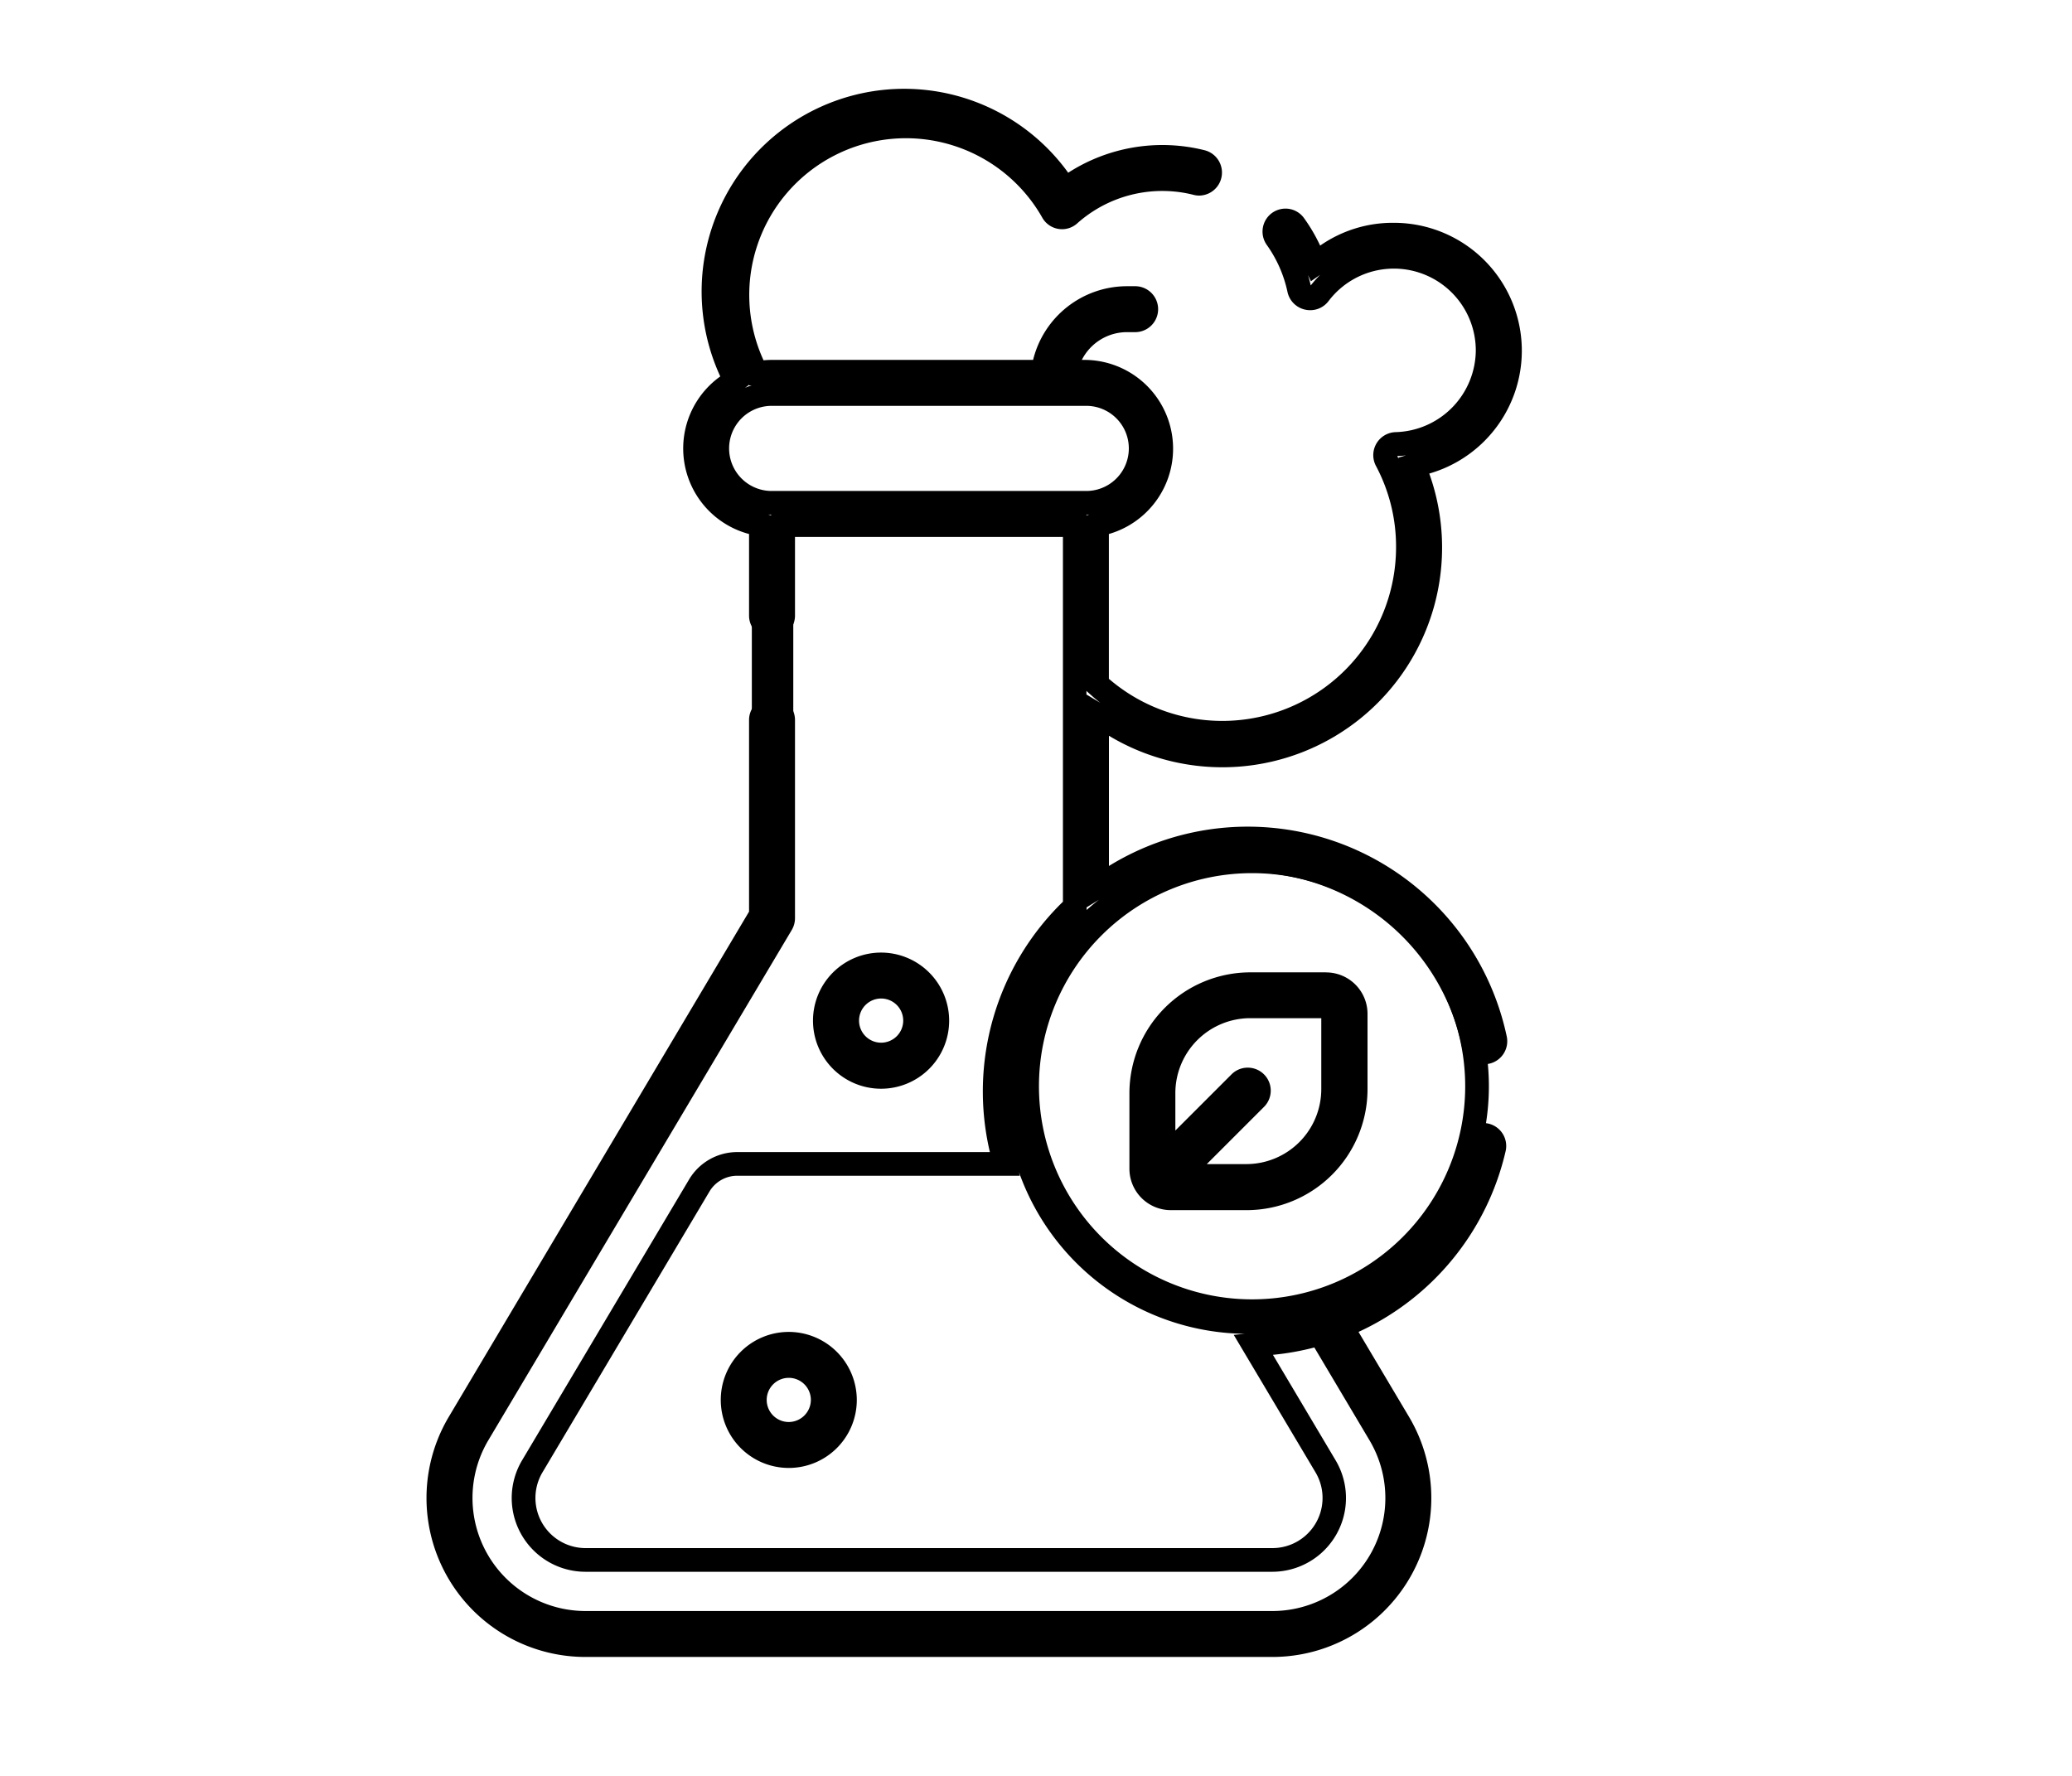 <svg id="Calque_1" data-name="Calque 1" xmlns="http://www.w3.org/2000/svg" viewBox="0 0 350 300"><title>selected</title><path d="M148.84,160.92a11.5,11.5,0,1,0,11.49,11.5,11.51,11.51,0,0,0-11.49-11.5Zm0,15.22a3.73,3.73,0,1,1,3.73-3.72,3.73,3.73,0,0,1-3.73,3.72Z"/><path d="M133.24,225a11.49,11.49,0,1,0,11.49,11.49A11.51,11.51,0,0,0,133.24,225Zm0,15.22a3.73,3.73,0,1,1,3.73-3.73,3.75,3.75,0,0,1-3.73,3.73Z"/><path d="M179.69,34.44l-.21.18,0,0,.23-.15M220.87,46.3l.57,1.21L223,46.43a19.52,19.52,0,0,0-1.59,1.79q-.23-1-.51-1.92M126.55,65l0,.1.42,0a10.9,10.9,0,0,0-1.13.42l.66-.48m111,11.89-1.3.38.09.26-.27-.53a14.52,14.52,0,0,0,1.48-.11m-107.76,10h.52v.13l-.52-.14m54.3,0-.52.13v-.12h.52m-.52,29.79,1.12,1,.15.13c.36.3.72.6,1.08.88l-2.35-1.41v-.58M185.62,152c-.71.55-1.4,1.13-2.07,1.72v-.44l2.07-1.28m-13.5,46a41,41,0,0,0,38.11,27.32l-1.83.18,3.22,5.41,10.6,17.82a8.47,8.47,0,0,1-7.28,12.79H98.9a8.47,8.47,0,0,1-7.27-12.79l28.22-47.46a5.46,5.46,0,0,1,4.66-2.65h47.75l-.14-.62M152.74,15a34.24,34.24,0,0,0-31.07,48.59,14.95,14.95,0,0,0,4.86,26.62V104a3.88,3.88,0,1,0,7.76,0V90.7h45.26v61.63a44.71,44.71,0,0,0-12.34,42.29h-42.7a9.47,9.47,0,0,0-8.1,4.61L88.19,246.69A12.46,12.46,0,0,0,98.9,265.52h116a12.46,12.46,0,0,0,10.71-18.83l-10.59-17.82a44.56,44.56,0,0,0,7-1.24l9.31,15.67a19.09,19.09,0,0,1-16.41,28.85H98.9A19.1,19.1,0,0,1,82.49,243.3l51.26-86.21a3.93,3.93,0,0,0,.54-2V121.63a3.88,3.88,0,0,0-7.76,0V154L75.82,239.33A26.85,26.85,0,0,0,98.9,279.91h116A26.85,26.85,0,0,0,238,239.33L229.48,225a44.65,44.65,0,0,0,24.85-30.54,3.88,3.88,0,0,0-2.91-4.65,3.77,3.77,0,0,0-.88-.1,3.88,3.88,0,0,0-3.77,3,37.16,37.16,0,0,1-12.85,20.47,36.5,36.5,0,0,1-23.17,8.17,37,37,0,1,1,36.17-44.65,3.88,3.88,0,0,0,3.79,3.08,4.45,4.45,0,0,0,.81-.08,3.89,3.89,0,0,0,3-4.6,44.72,44.72,0,0,0-67.2-28.81v-22a37.12,37.12,0,0,0,54.11-44.29,21.6,21.6,0,0,0-6-42.36A21.42,21.42,0,0,0,223,41.49a28.92,28.92,0,0,0-2.7-4.61,3.85,3.85,0,0,0-3.16-1.64,3.93,3.93,0,0,0-2.25.72,3.89,3.89,0,0,0-.91,5.41,21.35,21.35,0,0,1,3.5,7.94,3.89,3.89,0,0,0,3,3,4,4,0,0,0,.84.09,3.86,3.86,0,0,0,3.09-1.53,13.84,13.84,0,0,1,24.88,8.35A13.92,13.92,0,0,1,235.77,73a3.89,3.89,0,0,0-3.35,5.7,28.94,28.94,0,0,1,3.4,13.71,29.35,29.35,0,0,1-48.46,22.3l-.05,0V90.21a15,15,0,0,0-3.82-29.41h-.75a8.55,8.55,0,0,1,7.62-4.69h1.39a3.88,3.88,0,0,0,0-7.76h-1.39A16.34,16.34,0,0,0,174.51,60.8H130.35a12.44,12.44,0,0,0-1.37.07A26.47,26.47,0,0,1,176,36.66a3.85,3.85,0,0,0,2.73,2,4,4,0,0,0,.68.06,3.84,3.84,0,0,0,2.57-1,21.59,21.59,0,0,1,19.65-4.8,3.79,3.79,0,0,0,.94.12,3.89,3.89,0,0,0,.95-7.65,29.37,29.37,0,0,0-23.08,3.79A34.2,34.2,0,0,0,152.74,15ZM130.35,82.94a7.19,7.19,0,0,1,0-14.38h53.14a7.19,7.19,0,0,1,0,14.38Z"/><path d="M224,164.26H211.19a20.44,20.44,0,0,0-20.41,20.41v12.76a7,7,0,0,0,7,7h12.76A20.44,20.44,0,0,0,231,184V171.27a7,7,0,0,0-7-7ZM198.54,191v-6.35A12.66,12.66,0,0,1,211.19,172h12v12a12.67,12.67,0,0,1-12.65,12.65h-6.69l9.67-9.67a3.88,3.88,0,0,0-2.75-6.62,3.85,3.85,0,0,0-2.74,1.13l-9.5,9.5Z"/><polygon points="134 97 127 97 127 139 134 139 134 97 134 97"/><path d="M211.5,147.5a36,36,0,1,1-36,36,36,36,0,0,1,36-36m0-4a40,40,0,1,0,40,40,40,40,0,0,0-40-40Z"/></svg>